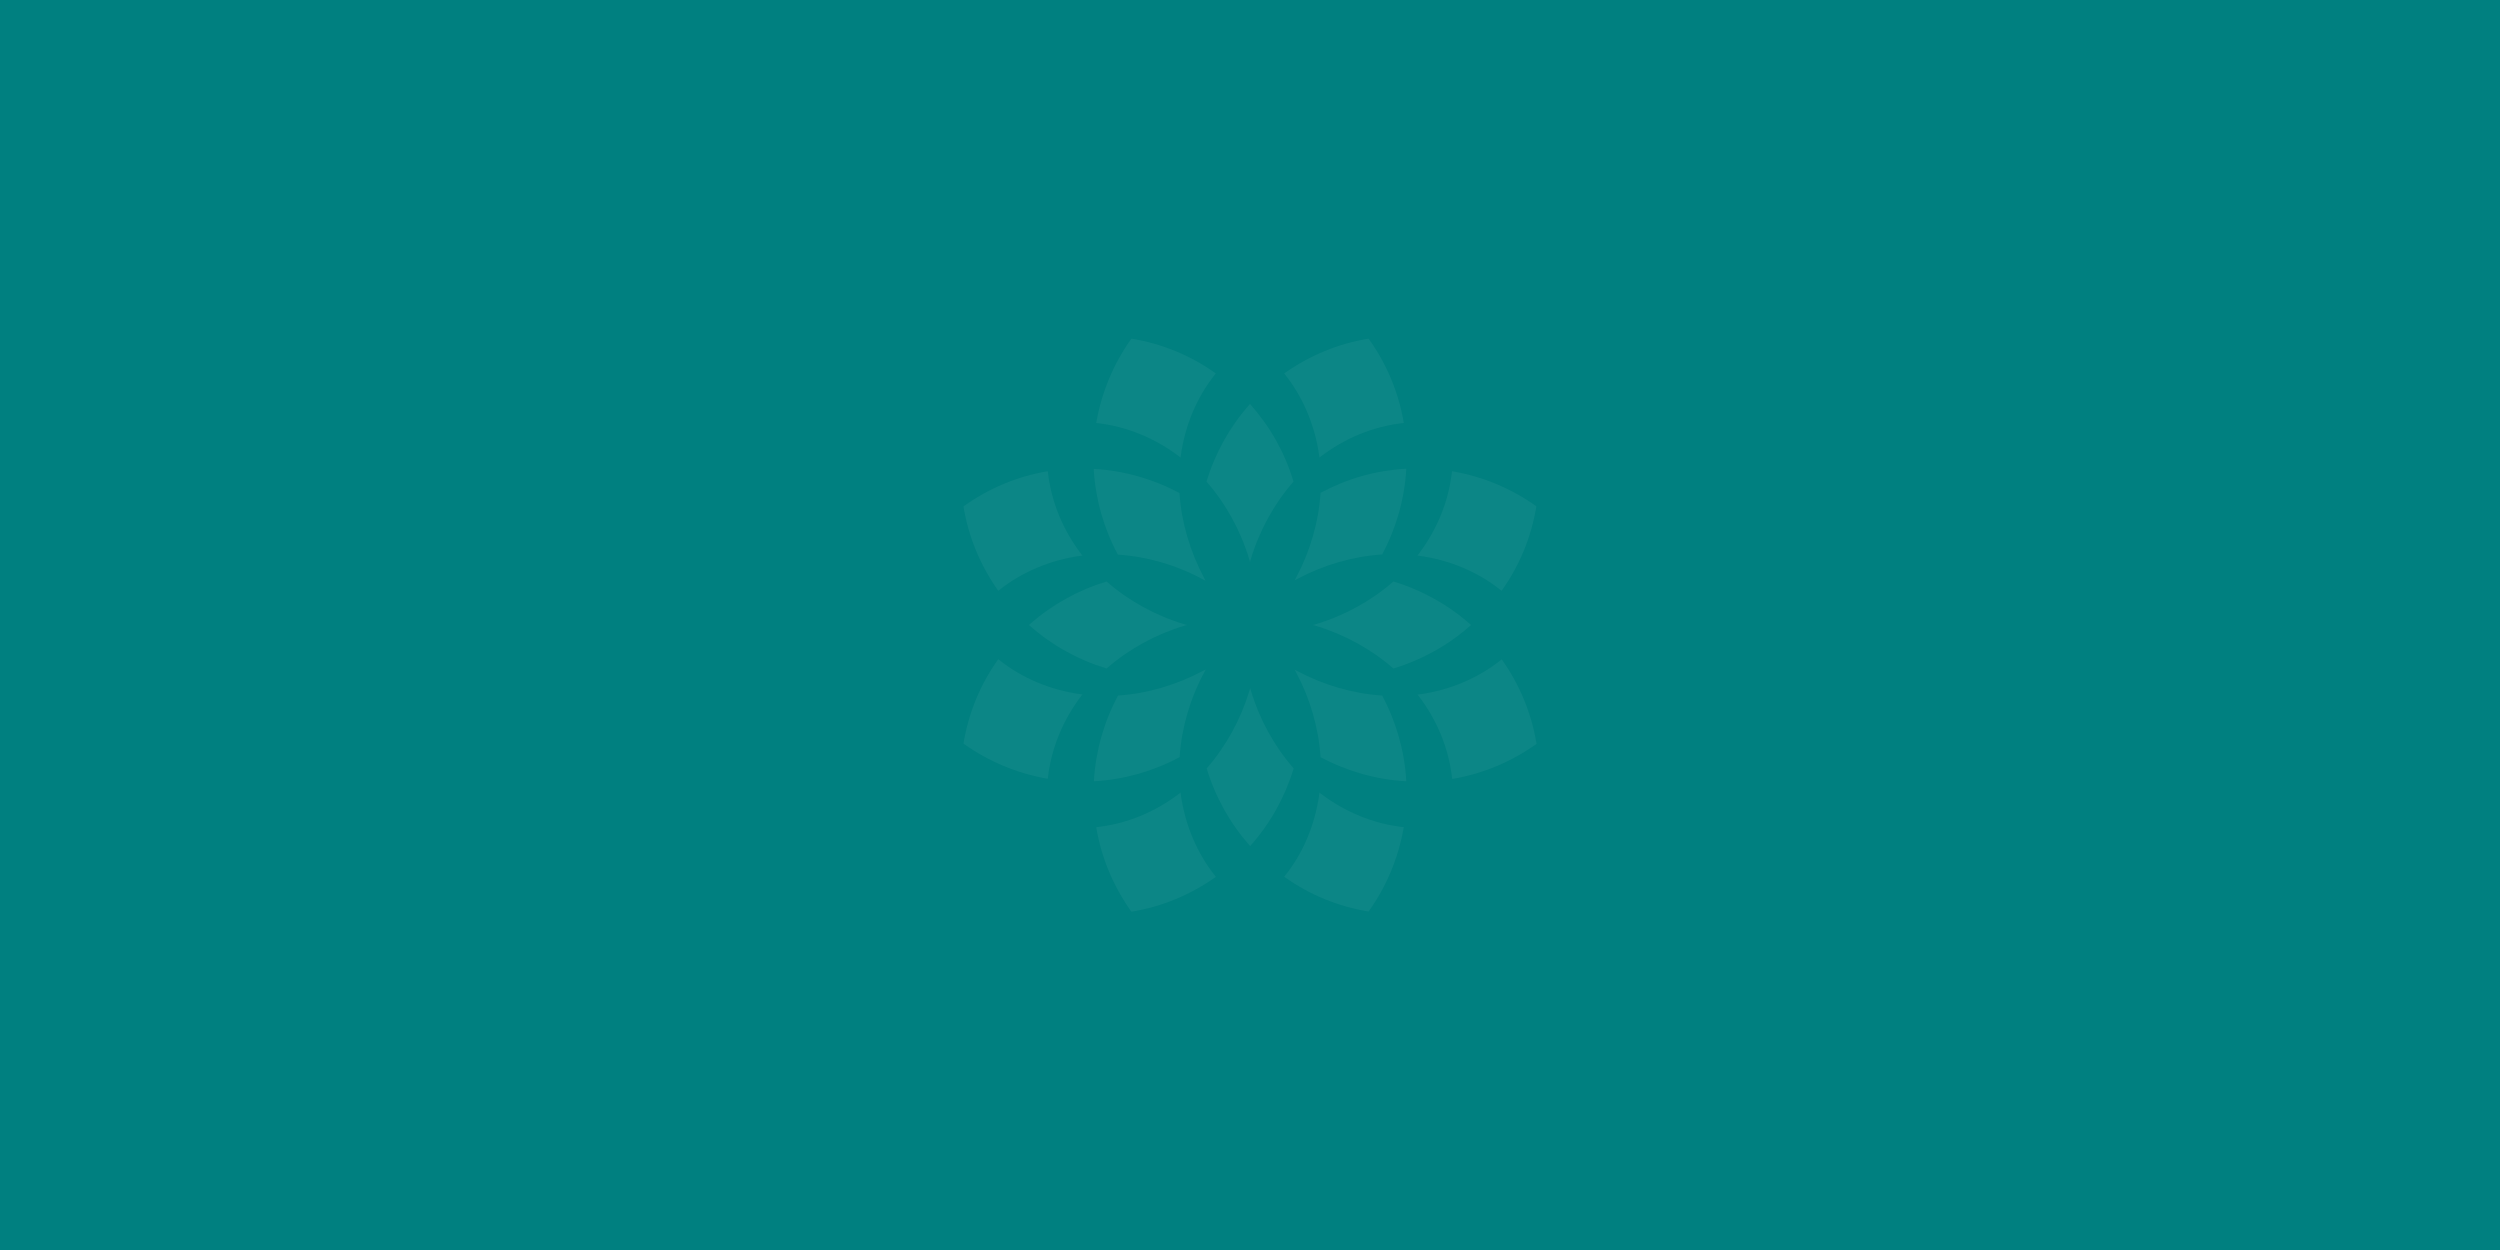 <?xml version="1.0" encoding="utf-8"?>
<!-- Generator: Adobe Illustrator 22.0.1, SVG Export Plug-In . SVG Version: 6.00 Build 0)  -->
<svg version="1.1" id="Layer_1" xmlns="http://www.w3.org/2000/svg" xmlns:xlink="http://www.w3.org/1999/xlink" x="0px" y="0px"
	 viewBox="0 0 1440 720" enable-background="new 0 0 1440 720" xml:space="preserve">
<rect fill="#008080" width="1440" height="720"/>
<g opacity="5.000000e-02">
	<path fill="#FFFFFF" d="M699.9,214.8c-14.4-10.2-30.6-16.8-47.9-19.7h-0.3l-0.2,0.2c-10.2,14.4-16.9,30.5-20,47.8l-0.1,0.5l0.5,0.1
		c16.9,1.9,33.4,8.6,47.5,19.4l0.6,0.5l0.1-0.8c2.4-17.6,9.2-33.9,19.9-47.3l0.3-0.4L699.9,214.8z"/>
	<path fill="#FFFFFF" d="M808.1,476.4c-16.9-1.9-33.3-8.6-47.5-19.4l-0.6-0.5l-0.1,0.8c-2.4,17.6-9.2,34-19.9,47.3l-0.3,0.4l0.4,0.3
		c14.4,10.2,30.6,16.8,47.9,19.7h0.3l0.2-0.2c10.2-14.4,16.9-30.5,20-47.9l0.1-0.5L808.1,476.4z"/>
	<path fill="#FFFFFF" d="M808.5,243.1c-3-17.4-9.8-33.5-20-47.8l-0.2-0.2H788c-17.4,2.9-33.5,9.6-47.9,19.7l-0.4,0.3l0.3,0.4
		c10.6,13.3,17.5,29.7,19.9,47.3l0.1,0.8l0.6-0.5c14.1-10.8,30.5-17.5,47.5-19.4l0.5-0.1L808.5,243.1z"/>
	<path fill="#FFFFFF" d="M700,504.6c-10.6-13.3-17.5-29.7-19.9-47.3l-0.1-0.8l-0.6,0.5c-14.1,10.8-30.5,17.5-47.5,19.4l-0.5,0.1
		l0.1,0.5c3,17.4,9.8,33.5,20,47.9l0.2,0.2h0.3c17.4-2.9,33.5-9.6,47.9-19.7l0.4-0.3L700,504.6z"/>
	<path fill="#FFFFFF" d="M745,277.2c-4.9-16.4-13.3-31.3-24.7-44.2l-0.3-0.4l-0.3,0.4c-11.3,12.7-19.8,28-24.7,44.2l-0.1,0.2
		l0.2,0.2c11,12.6,19.5,28,24.5,44.7l0.4,1.4l0.4-1.4c5-16.7,13.5-32.1,24.5-44.7l0.2-0.2L745,277.2z"/>
	<path fill="#FFFFFF" d="M745,442.4c-11-12.6-19.5-28-24.5-44.7l-0.4-1.4l-0.4,1.4c-5,16.6-13.5,32.1-24.5,44.7l-0.2,0.2l0.1,0.2
		c4.9,16.2,13.4,31.5,24.7,44.2l0.3,0.4l0.3-0.4c11.3-12.7,19.8-28,24.7-44.2l0.1-0.2L745,442.4z"/>
	<path fill="#FFFFFF" d="M682.3,359.6c-16.7-5-32.1-13.5-44.7-24.5l-0.2-0.2l-0.2,0.1c-16.2,4.9-31.5,13.4-44.2,24.7l-0.4,0.3
		l0.4,0.3c12.7,11.3,28,19.8,44.2,24.7l0.2,0.1l0.2-0.2c12.6-11,28-19.5,44.7-24.5l1.4-0.4L682.3,359.6z"/>
	<path fill="#FFFFFF" d="M847,359.7c-12.7-11.3-28-19.8-44.2-24.7l-0.2-0.1l-0.2,0.2c-12.6,11-28,19.5-44.7,24.5l-1.4,0.4l1.4,0.4
		c16.6,5,32.1,13.5,44.7,24.5l0.2,0.2l0.2-0.1c16.2-4.9,31.5-13.4,44.2-24.7l0.4-0.3L847,359.7z"/>
	<path fill="#FFFFFF" d="M622.7,399.9c-17.6-2.4-33.9-9.2-47.3-19.9l-0.4-0.3l-0.3,0.4c-10.2,14.4-16.8,30.6-19.7,47.9v0.3l0.2,0.2
		c14.4,10.2,30.5,16.9,47.8,20l0.5,0.1l0.1-0.5c1.9-16.9,8.6-33.4,19.4-47.5l0.5-0.6L622.7,399.9z"/>
	<path fill="#FFFFFF" d="M884.8,291.5c-14.4-10.2-30.5-16.9-47.9-20l-0.5-0.1l-0.1,0.5c-1.9,16.9-8.6,33.3-19.4,47.5l-0.5,0.6
		l0.8,0.1c17.6,2.4,34,9.2,47.3,19.9l0.4,0.3l0.3-0.4c10.2-14.4,16.8-30.6,19.7-47.9v-0.3L884.8,291.5z"/>
	<path fill="#FFFFFF" d="M623,319.4c-10.8-14.1-17.5-30.5-19.4-47.5l-0.1-0.5l-0.5,0.1c-17.4,3-33.5,9.8-47.8,20l-0.2,0.2v0.3
		c2.9,17.4,9.6,33.5,19.7,47.9l0.3,0.4l0.4-0.3c13.3-10.6,29.7-17.5,47.3-19.9l0.8-0.1L623,319.4z"/>
	<path fill="#FFFFFF" d="M885,428.1c-2.9-17.4-9.6-33.5-19.7-47.9l-0.3-0.4l-0.4,0.3c-13.3,10.6-29.7,17.5-47.3,19.9l-0.8,0.1
		l0.5,0.6c10.8,14.1,17.5,30.5,19.4,47.5l0.1,0.5l0.5-0.1c17.4-3,33.5-9.8,47.9-20l0.2-0.2L885,428.1z"/>
	<path fill="#FFFFFF" d="M693.7,333.1c-8.2-15.3-13.2-32.3-14.3-48.9V284l-0.2-0.1c-14.9-8-31.8-12.8-48.7-13.8H630v0.5
		c1,17,5.8,33.8,13.8,48.7l0.1,0.2h0.2c16.7,1.1,33.6,6,48.9,14.3l1.3,0.7L693.7,333.1z"/>
	<path fill="#FFFFFF" d="M810,449.5c-1-17-5.8-33.8-13.8-48.7l-0.1-0.2h-0.2c-16.7-1.1-33.6-6-48.9-14.2l-1.3-0.7l0.7,1.3
		c8.2,15.3,13.1,32.2,14.2,48.9v0.2l0.2,0.1c14.9,8,31.7,12.8,48.7,13.8h0.5L810,449.5z"/>
	<path fill="#FFFFFF" d="M693.1,386.3c-15.3,8.2-32.3,13.2-48.9,14.3H644l-0.1,0.2c-8,14.9-12.8,31.8-13.8,48.7v0.5h0.5
		c17-1,33.8-5.8,48.7-13.8l0.2-0.1v-0.2c1.1-16.7,6-33.6,14.3-48.9l0.7-1.3L693.1,386.3z"/>
	<path fill="#FFFFFF" d="M809.5,270c-17.2,1-33.6,5.7-48.7,13.8l-0.2,0.1v0.2c-1.1,16.7-6,33.6-14.2,48.9l-0.7,1.3l1.3-0.7
		c15.3-8.2,32.2-13.1,48.9-14.2h0.2l0.1-0.2c8-14.9,12.8-31.7,13.8-48.7V270L809.5,270z"/>
</g>
</svg>
